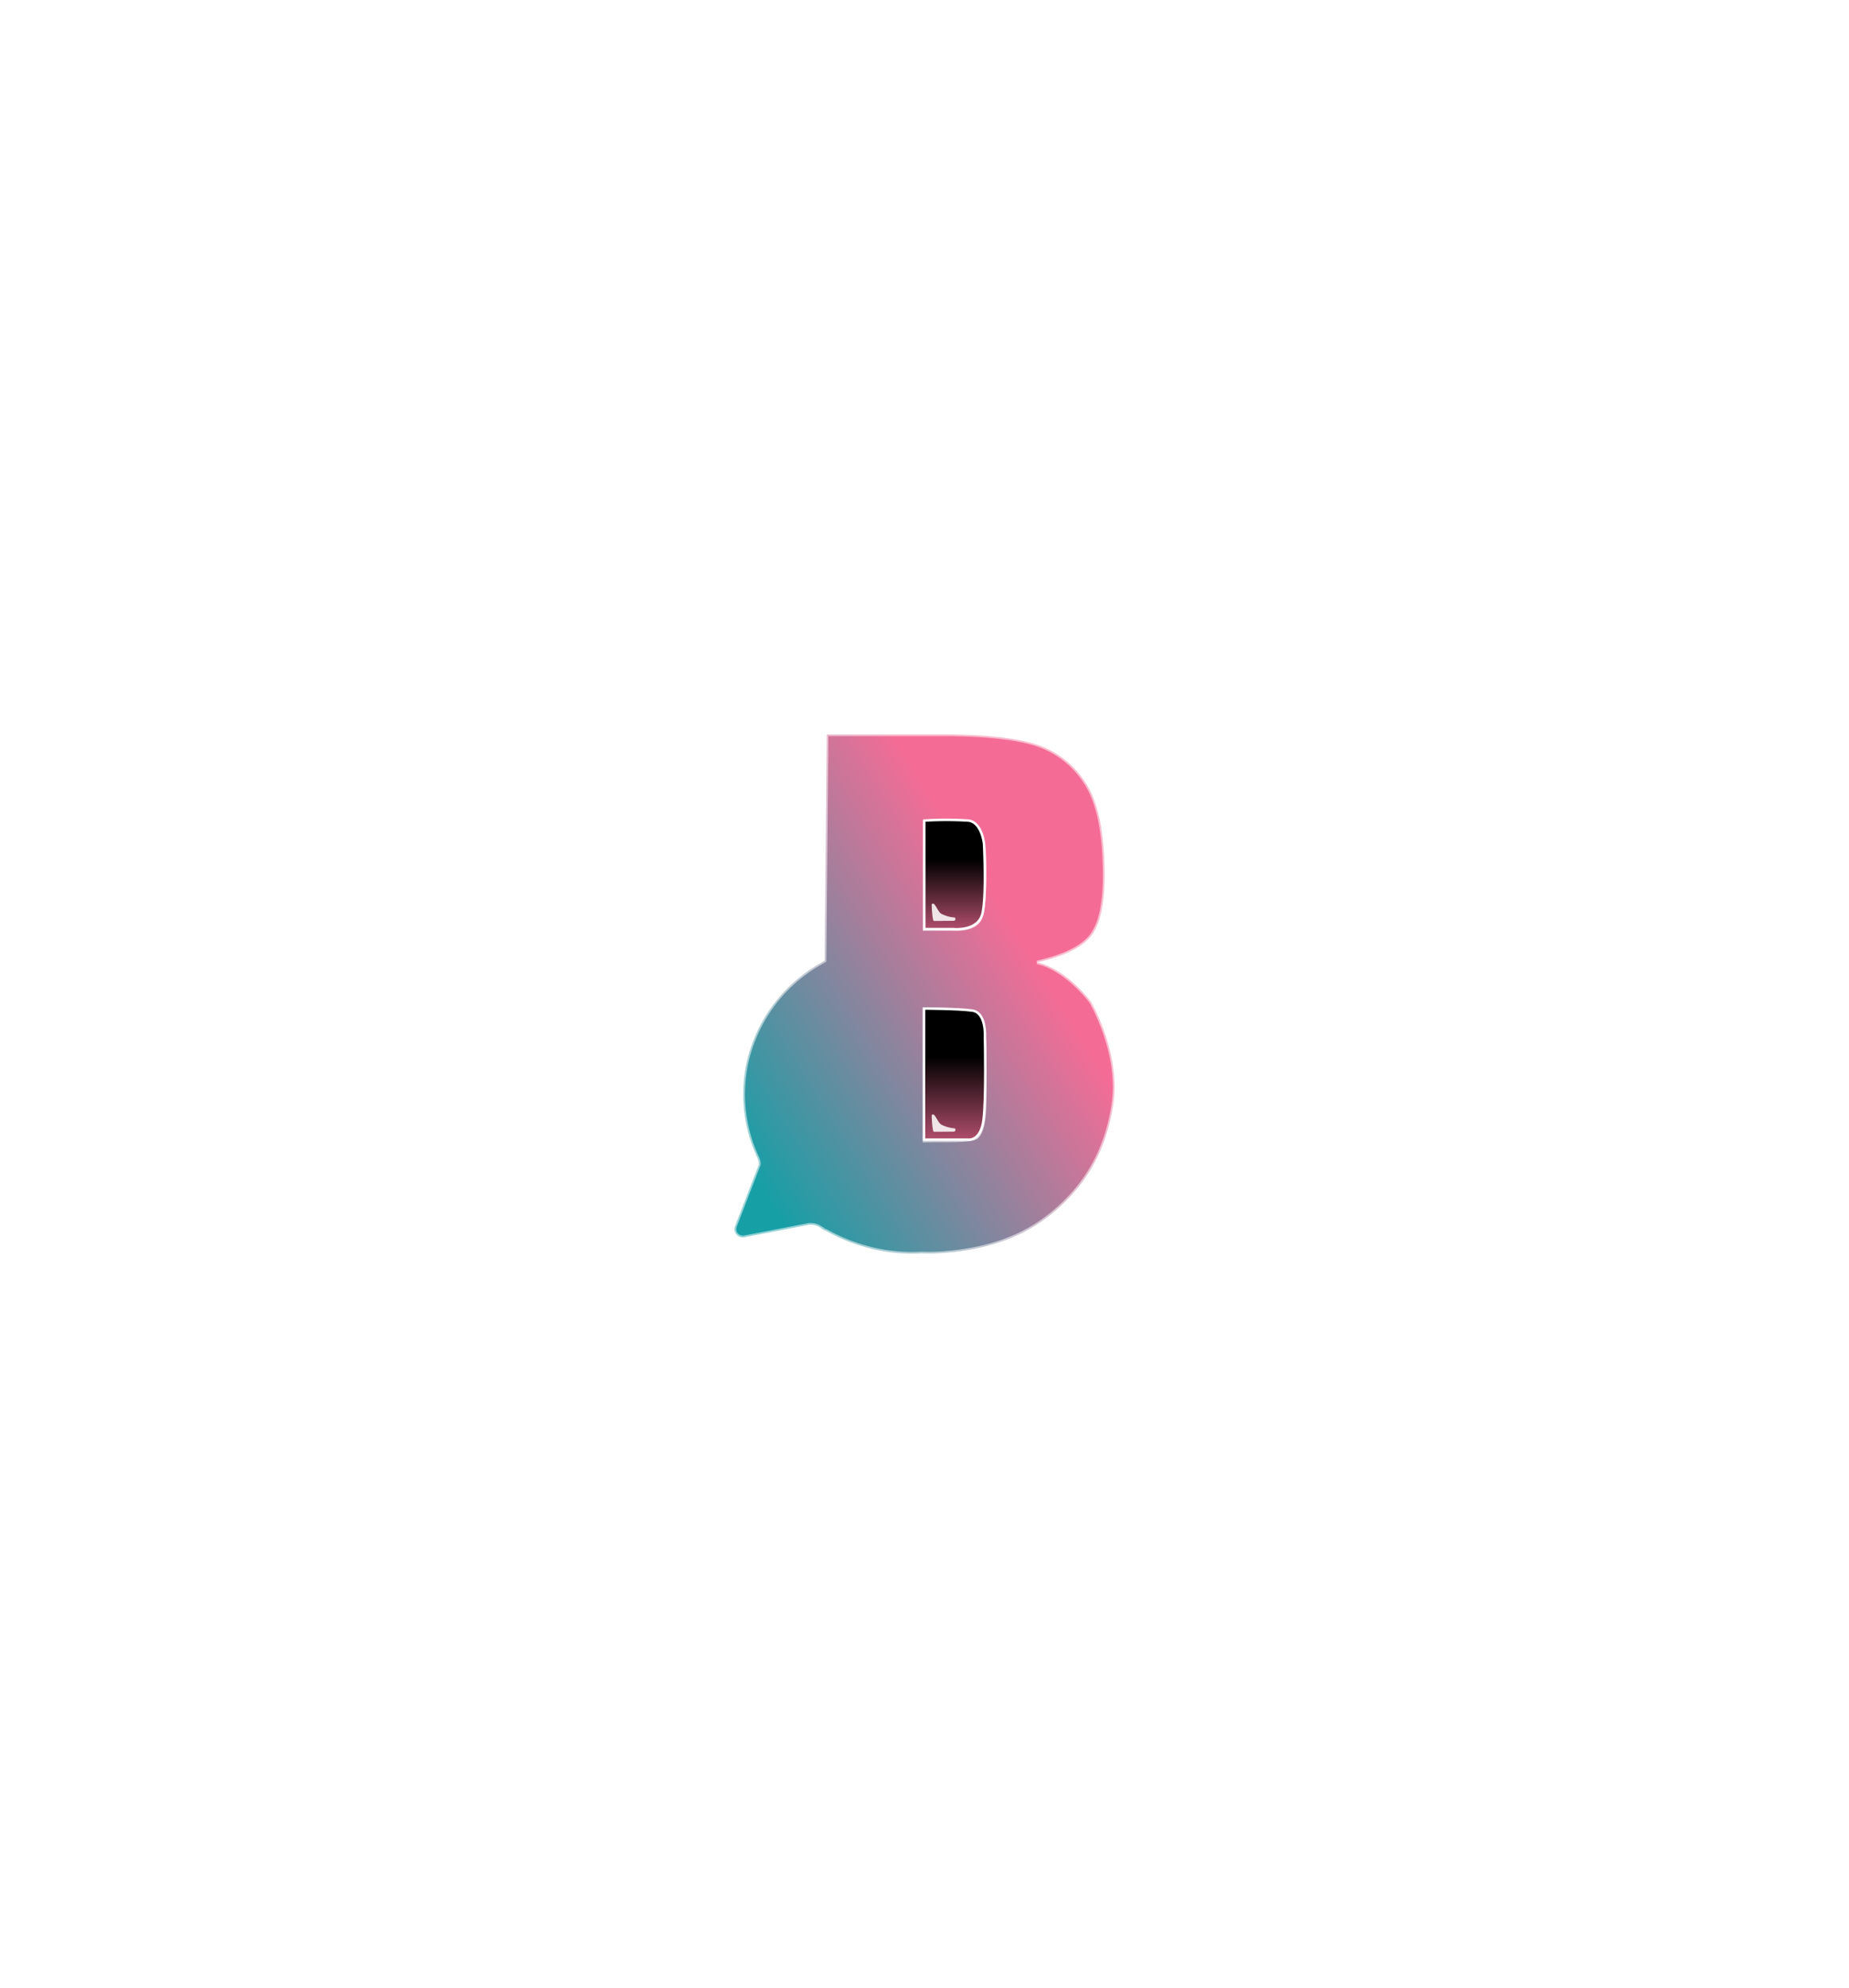 <svg xmlns="http://www.w3.org/2000/svg" xmlns:xlink="http://www.w3.org/1999/xlink" width="374.754" height="402.935" viewBox="0 0 374.754 402.935">
  <defs>
    <linearGradient id="linear-gradient" x1="0.093" y1="0.911" x2="0.682" y2="0.377" gradientUnits="objectBoundingBox">
      <stop offset="0" stop-color="#179fa6"/>
      <stop offset="1" stop-color="#f46c96"/>
    </linearGradient>
    <filter id="Union_1" x="0" y="0" width="374.754" height="402.935" filterUnits="userSpaceOnUse">
      <feOffset input="SourceAlpha"/>
      <feGaussianBlur stdDeviation="49.5" result="blur"/>
      <feFlood flood-color="#fff" flood-opacity="0.259"/>
      <feComposite operator="in" in2="blur"/>
      <feComposite in="SourceGraphic"/>
    </filter>
    <linearGradient id="linear-gradient-2" x1="0.5" y1="0.368" x2="0.5" y2="1.251" gradientUnits="objectBoundingBox">
      <stop offset="0"/>
      <stop offset="1" stop-color="#f46c96"/>
    </linearGradient>
    <filter id="Path_23" x="185.578" y="164.402" width="15.821" height="25.742" filterUnits="userSpaceOnUse">
      <feOffset input="SourceAlpha"/>
      <feGaussianBlur stdDeviation="0.5" result="blur-2"/>
      <feFlood flood-opacity="0.859"/>
      <feComposite operator="in" in2="blur-2"/>
      <feComposite in="SourceGraphic"/>
    </filter>
    <filter id="Path_23-2" x="185.53" y="202.679" width="15.939" height="30.091" filterUnits="userSpaceOnUse">
      <feOffset input="SourceAlpha"/>
      <feGaussianBlur stdDeviation="0.5" result="blur-3"/>
      <feFlood flood-opacity="0.859"/>
      <feComposite operator="in" in2="blur-3"/>
      <feComposite in="SourceGraphic"/>
    </filter>
  </defs>
  <g id="Group_117" data-name="Group 117" transform="translate(148.868 148.85)">
    <g id="Group_95" data-name="Group 95" transform="translate(0 0)">
      <g transform="matrix(1, 0, 0, 1, -148.87, -148.85)" filter="url(#Union_1)">
        <path id="Union_1-2" data-name="Union 1" d="M29.809,104.692a36.723,36.723,0,0,1-11.189-4.024c-.557-.239-.858-.384-.858-.384v-.1q-.211-.123-.42-.247a3.464,3.464,0,0,0-2.544-.492L2.066,101.91a1.581,1.581,0,0,1-.638.016,1.79,1.79,0,0,1-1.018-.563,1.658,1.658,0,0,1-.293-1.693S4.755,87.655,4.906,87.3s-.028-.964-.388-1.774A30.284,30.284,0,0,1,2.235,67.642a30.888,30.888,0,0,1,15.049-21.2l.981-.585L18.687,0h23.4Q54.45,0,60.816,1.923A18.566,18.566,0,0,1,71.094,9.707q3.913,5.861,3.913,18.887,0,8.808-2.763,12.281t-10.9,5.334c6.045,1.366,10.9,7.986,10.9,7.986s6.1,10.4,4.526,20.791S70.5,91.582,65.945,95.748s-11.359,8.48-23.793,9.37a38.8,38.8,0,0,1-4.231.064q-.96.053-1.927.053A35.627,35.627,0,0,1,29.809,104.692Zm8.7-22.341c.954-.032,2.063-.032,3.2-.031,3.254,0,6.738,0,7.491-.763q1.521-1.551,1.522-7.634V64.551q0-6.455-1.367-7.821c-.911-.91-6.954-.927-10.847-1.051Zm6.251-42.875q3.85,0,4.907-1.893t1.056-10.83q0-4.718-.87-6.61a4.167,4.167,0,0,0-2.267-2.39,29.384,29.384,0,0,0-5.317-.068c-1.386.041-2.763.083-3.76.068V39.475c.373-.014,1.123-.019,1.98-.019C42.2,39.457,44.347,39.475,44.761,39.475Z" transform="translate(148.87 148.85)" stroke="rgba(255,255,255,0.54)" stroke-width="0.7" fill="url(#linear-gradient)"/>
      </g>
      <g transform="matrix(1, 0, 0, 1, -148.87, -148.85)" filter="url(#Path_23)">
        <path id="Path_23-3" data-name="Path 23" d="M0-.691a73.4,73.4,0,0,1,8.943,0c2.767.344,3.171,4.756,3.171,4.756S12.639,14.127,11.837,18s-5.961,3.307-5.961,3.307H0Z" transform="translate(187.33 167.01)" stroke="#fff" stroke-width="0.5" fill="url(#linear-gradient-2)"/>
      </g>
      <path id="Path_20" data-name="Path 20" d="M1.515.246A.378.378,0,0,0,.8.271a7.179,7.179,0,0,1,.418,2.857C.994,4.138-.639,5.416.276,5.633A23.206,23.206,0,0,0,2.542,4.426c.705-.477.645-.457.555-.7Z" transform="matrix(-0.407, 0.914, -0.914, -0.407, 45.228, 36.5)" fill="rgba(255,255,255,0.86)"/>
      <g transform="matrix(1, 0, 0, 1, -148.87, -148.85)" filter="url(#Path_23-2)">
        <path id="Path_23-4" data-name="Path 23" d="M0,.175s6.867,0,9.773.406S12.342,5.92,12.342,5.92s.289,12.389-.282,16.829-3.165,3.994-3.165,3.994H0Z" transform="translate(187.28 204.25)" stroke="#fff" stroke-width="0.5" fill="url(#linear-gradient-2)"/>
      </g>
      <path id="Path_22" data-name="Path 22" d="M1.515.246A.378.378,0,0,0,.8.271a7.179,7.179,0,0,1,.418,2.857C.994,4.138-.639,5.416.276,5.633A23.206,23.206,0,0,0,2.542,4.426c.705-.477.645-.457.555-.7Z" transform="matrix(-0.407, 0.914, -0.914, -0.407, 45.228, 79.232)" fill="rgba(255,255,255,0.86)"/>
    </g>
  </g>
</svg>

